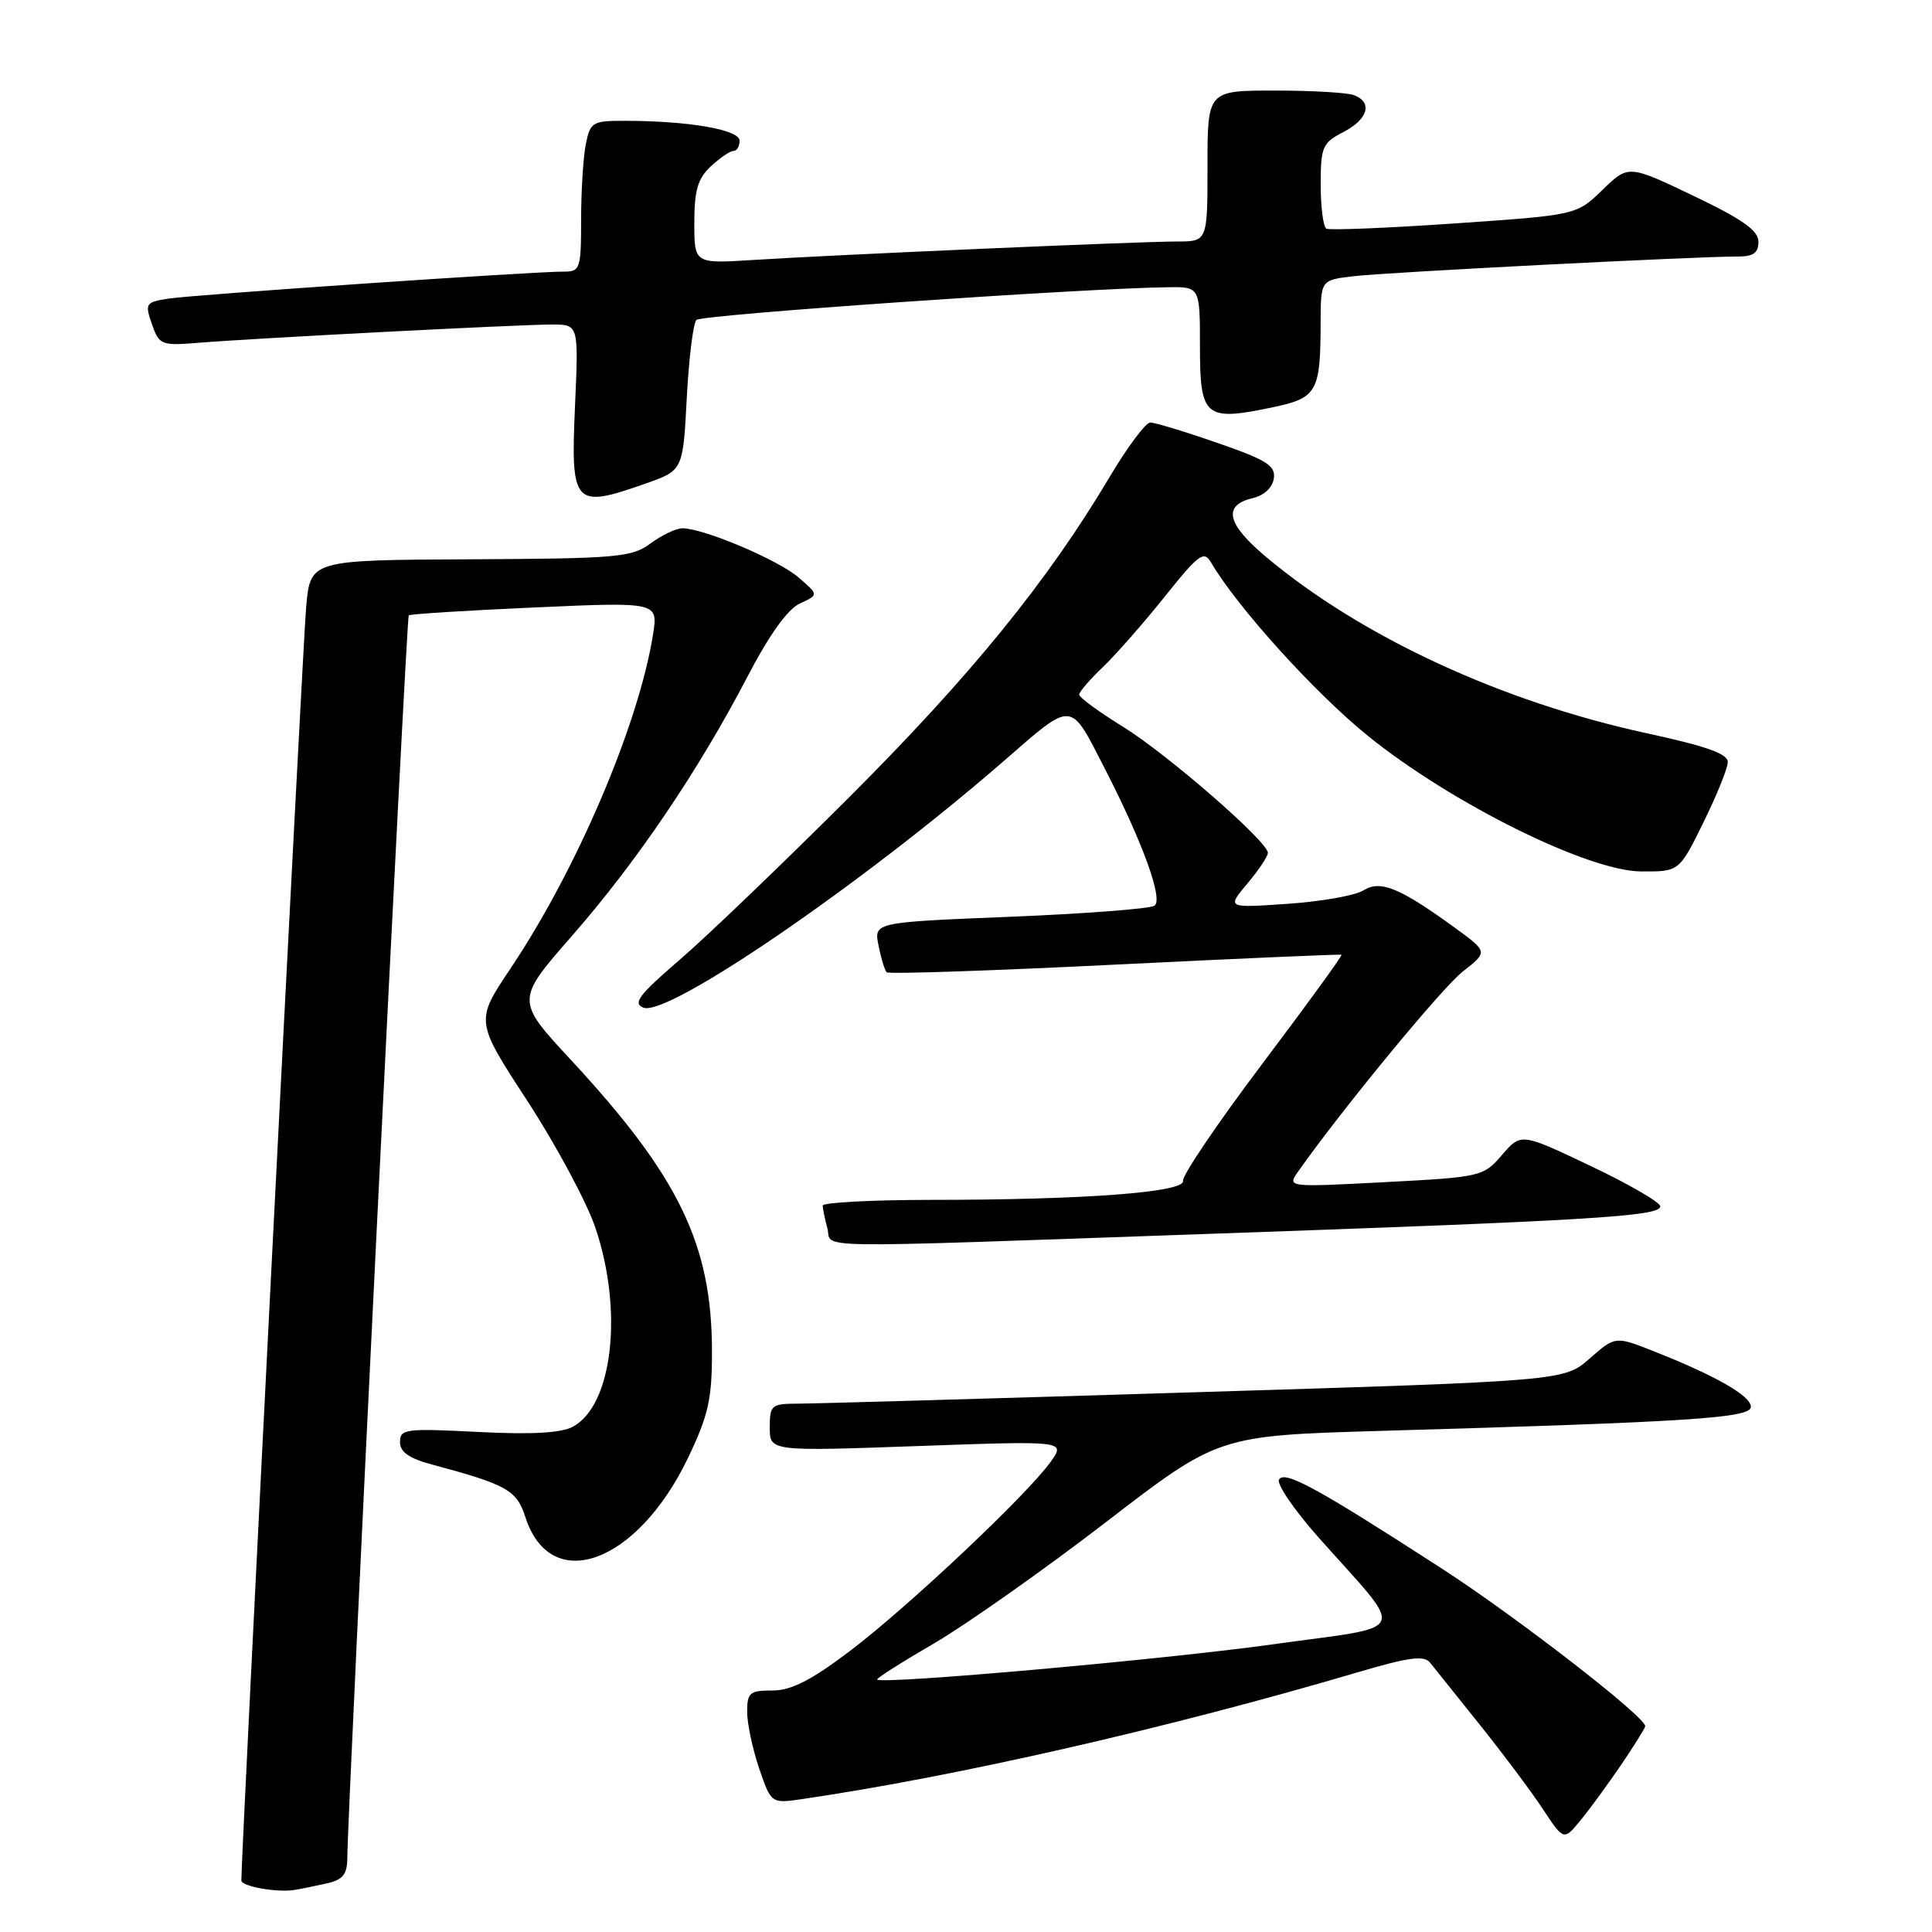 <?xml version="1.0" encoding="UTF-8" standalone="no"?>
<!DOCTYPE svg PUBLIC "-//W3C//DTD SVG 1.1//EN" "http://www.w3.org/Graphics/SVG/1.1/DTD/svg11.dtd" >
<svg xmlns="http://www.w3.org/2000/svg" xmlns:xlink="http://www.w3.org/1999/xlink" version="1.1" viewBox="0 0 256 256">
 <g >
 <path fill="currentColor"
d=" M 43.25 249.57 C 45.42 249.09 46.00 248.39 46.02 246.23 C 46.06 239.46 53.85 81.82 54.16 81.54 C 54.35 81.36 61.86 80.89 70.86 80.49 C 87.22 79.76 87.22 79.76 86.52 84.13 C 84.60 96.09 76.41 115.27 67.60 128.40 C 62.98 135.30 62.98 135.30 69.90 145.91 C 73.70 151.75 77.76 159.32 78.91 162.73 C 82.61 173.72 81.18 186.23 75.90 189.05 C 74.34 189.89 70.42 190.10 63.32 189.74 C 53.75 189.25 53.00 189.35 53.00 191.07 C 53.00 192.40 54.19 193.24 57.25 194.06 C 67.19 196.73 68.46 197.44 69.62 201.04 C 72.97 211.40 84.45 207.20 91.18 193.15 C 93.88 187.49 94.35 185.38 94.34 179.00 C 94.32 164.90 89.95 155.88 75.72 140.52 C 68.32 132.55 68.32 132.55 75.78 124.02 C 84.35 114.23 92.54 102.13 99.00 89.74 C 101.93 84.11 104.37 80.70 106.00 79.96 C 108.49 78.82 108.49 78.82 105.79 76.50 C 103.08 74.17 93.23 70.00 90.42 70.00 C 89.60 70.00 87.70 70.90 86.21 72.00 C 83.71 73.85 81.85 74.01 62.32 74.11 C 41.14 74.21 41.14 74.21 40.57 80.36 C 40.13 85.23 31.92 246.58 31.98 249.18 C 32.00 249.96 36.73 250.80 39.00 250.43 C 39.83 250.30 41.74 249.91 43.25 249.57 Z  M 214.83 233.82 C 216.57 231.25 218.00 228.95 218.00 228.73 C 218.00 227.46 200.88 214.20 191.00 207.81 C 174.51 197.15 170.23 194.81 169.48 196.04 C 169.12 196.61 171.46 200.04 174.66 203.66 C 186.45 216.93 187.13 215.30 168.67 217.88 C 154.28 219.89 116.93 223.22 116.23 222.55 C 116.08 222.41 119.46 220.26 123.73 217.78 C 128.00 215.29 138.23 208.08 146.47 201.75 C 161.43 190.23 161.43 190.23 182.97 189.60 C 224.11 188.41 232.00 187.90 232.00 186.41 C 232.00 184.95 227.30 182.27 219.06 179.02 C 214.03 177.04 214.03 177.04 210.64 180.01 C 207.26 182.98 207.26 182.98 158.38 184.48 C 131.50 185.31 107.81 185.99 105.75 185.99 C 102.21 186.00 102.00 186.18 102.00 189.15 C 102.00 192.31 102.00 192.31 121.60 191.61 C 141.20 190.91 141.20 190.91 139.21 193.71 C 136.11 198.05 120.26 212.99 112.60 218.78 C 107.47 222.66 104.84 224.00 102.35 224.00 C 99.34 224.00 99.00 224.29 99.00 226.82 C 99.00 228.37 99.72 231.75 100.59 234.32 C 102.19 238.99 102.19 238.99 106.34 238.38 C 126.91 235.36 154.89 228.97 180.00 221.56 C 186.74 219.57 188.71 219.32 189.50 220.32 C 190.05 221.01 193.01 224.71 196.08 228.54 C 199.15 232.37 202.91 237.39 204.43 239.70 C 207.21 243.91 207.21 243.91 209.43 241.20 C 210.65 239.72 213.08 236.39 214.83 233.82 Z  M 160.00 163.50 C 210.80 161.73 220.00 161.17 220.00 159.85 C 220.00 159.32 215.85 156.91 210.77 154.50 C 201.55 150.11 201.55 150.11 199.02 153.04 C 196.55 155.91 196.26 155.97 183.52 156.64 C 170.55 157.32 170.55 157.32 172.02 155.22 C 177.78 147.04 191.08 130.88 193.83 128.73 C 197.16 126.13 197.16 126.13 192.83 122.97 C 185.49 117.63 182.91 116.57 180.66 117.98 C 179.58 118.66 175.06 119.46 170.62 119.76 C 162.56 120.32 162.56 120.32 165.28 117.08 C 166.78 115.30 168.00 113.47 168.00 113.01 C 168.00 111.52 154.67 99.92 148.76 96.27 C 145.59 94.32 143.00 92.41 143.00 92.04 C 143.00 91.68 144.39 90.05 146.09 88.44 C 147.79 86.82 151.48 82.62 154.30 79.10 C 158.80 73.46 159.53 72.91 160.45 74.50 C 163.89 80.40 174.28 91.89 181.32 97.56 C 192.41 106.49 210.42 115.42 217.45 115.47 C 222.50 115.50 222.50 115.50 225.70 109.00 C 227.46 105.42 228.92 101.83 228.94 101.00 C 228.98 99.89 226.17 98.89 218.25 97.17 C 198.99 93.00 180.45 84.42 167.80 73.83 C 162.53 69.42 161.97 66.95 166.01 66.00 C 167.49 65.66 168.62 64.60 168.79 63.40 C 169.04 61.70 167.85 60.95 161.29 58.68 C 157.01 57.19 153.01 55.98 152.41 55.99 C 151.81 55.99 149.37 59.26 147.00 63.25 C 138.83 77.00 128.62 89.55 112.59 105.57 C 103.74 114.41 93.58 124.16 90.00 127.23 C 84.66 131.83 83.81 132.95 85.26 133.52 C 88.46 134.79 114.11 117.24 132.89 100.94 C 142.34 92.73 141.69 92.68 146.47 102.00 C 151.50 111.82 154.18 119.27 152.96 120.02 C 152.31 120.42 143.68 121.08 133.79 121.48 C 115.79 122.21 115.79 122.21 116.41 125.28 C 116.74 126.97 117.23 128.57 117.49 128.83 C 117.75 129.09 131.36 128.63 147.73 127.82 C 164.10 127.01 177.62 126.42 177.76 126.51 C 177.90 126.61 173.18 133.11 167.26 140.96 C 161.34 148.81 156.62 155.79 156.76 156.46 C 157.08 157.98 143.78 158.99 123.25 158.99 C 115.41 159.00 109.01 159.34 109.01 159.75 C 109.02 160.16 109.30 161.51 109.63 162.75 C 110.36 165.48 105.48 165.41 160.00 163.50 Z  M 85.50 64.09 C 90.50 62.34 90.50 62.34 91.00 52.75 C 91.28 47.48 91.85 42.82 92.28 42.39 C 92.96 41.70 143.42 38.20 154.75 38.06 C 159.00 38.00 159.00 38.00 159.00 45.93 C 159.00 55.26 159.67 55.83 168.40 54.02 C 174.54 52.75 174.96 52.02 174.99 42.81 C 175.00 37.12 175.00 37.12 179.25 36.61 C 183.45 36.09 224.94 33.97 230.25 33.99 C 232.32 34.00 233.00 33.52 233.00 32.03 C 233.00 30.54 230.90 29.06 224.38 25.94 C 215.77 21.83 215.77 21.83 212.33 25.17 C 208.89 28.50 208.89 28.50 192.69 29.61 C 183.79 30.22 176.16 30.53 175.75 30.30 C 175.34 30.07 175.00 27.45 175.00 24.47 C 175.00 19.46 175.23 18.93 178.00 17.50 C 181.27 15.81 181.92 13.57 179.42 12.61 C 178.55 12.27 173.82 12.00 168.92 12.00 C 160.00 12.00 160.00 12.00 160.00 22.00 C 160.00 32.00 160.00 32.00 155.94 32.00 C 151.00 32.00 110.53 33.76 99.75 34.45 C 92.00 34.94 92.00 34.94 92.00 29.51 C 92.00 25.21 92.46 23.65 94.19 22.04 C 95.39 20.92 96.74 20.00 97.19 20.00 C 97.63 20.00 98.00 19.39 98.00 18.64 C 98.00 17.19 91.30 16.02 82.88 16.01 C 78.49 16.00 78.22 16.16 77.62 19.12 C 77.28 20.84 77.00 25.34 77.00 29.12 C 77.00 35.59 76.87 36.00 74.75 35.99 C 70.82 35.96 25.64 39.05 22.31 39.57 C 19.28 40.04 19.18 40.21 20.13 42.95 C 21.10 45.72 21.36 45.82 26.32 45.42 C 33.60 44.82 68.83 43.00 73.12 43.00 C 76.67 43.00 76.67 43.00 76.20 53.61 C 75.60 66.99 75.99 67.43 85.50 64.09 Z "/>
</g>
</svg>